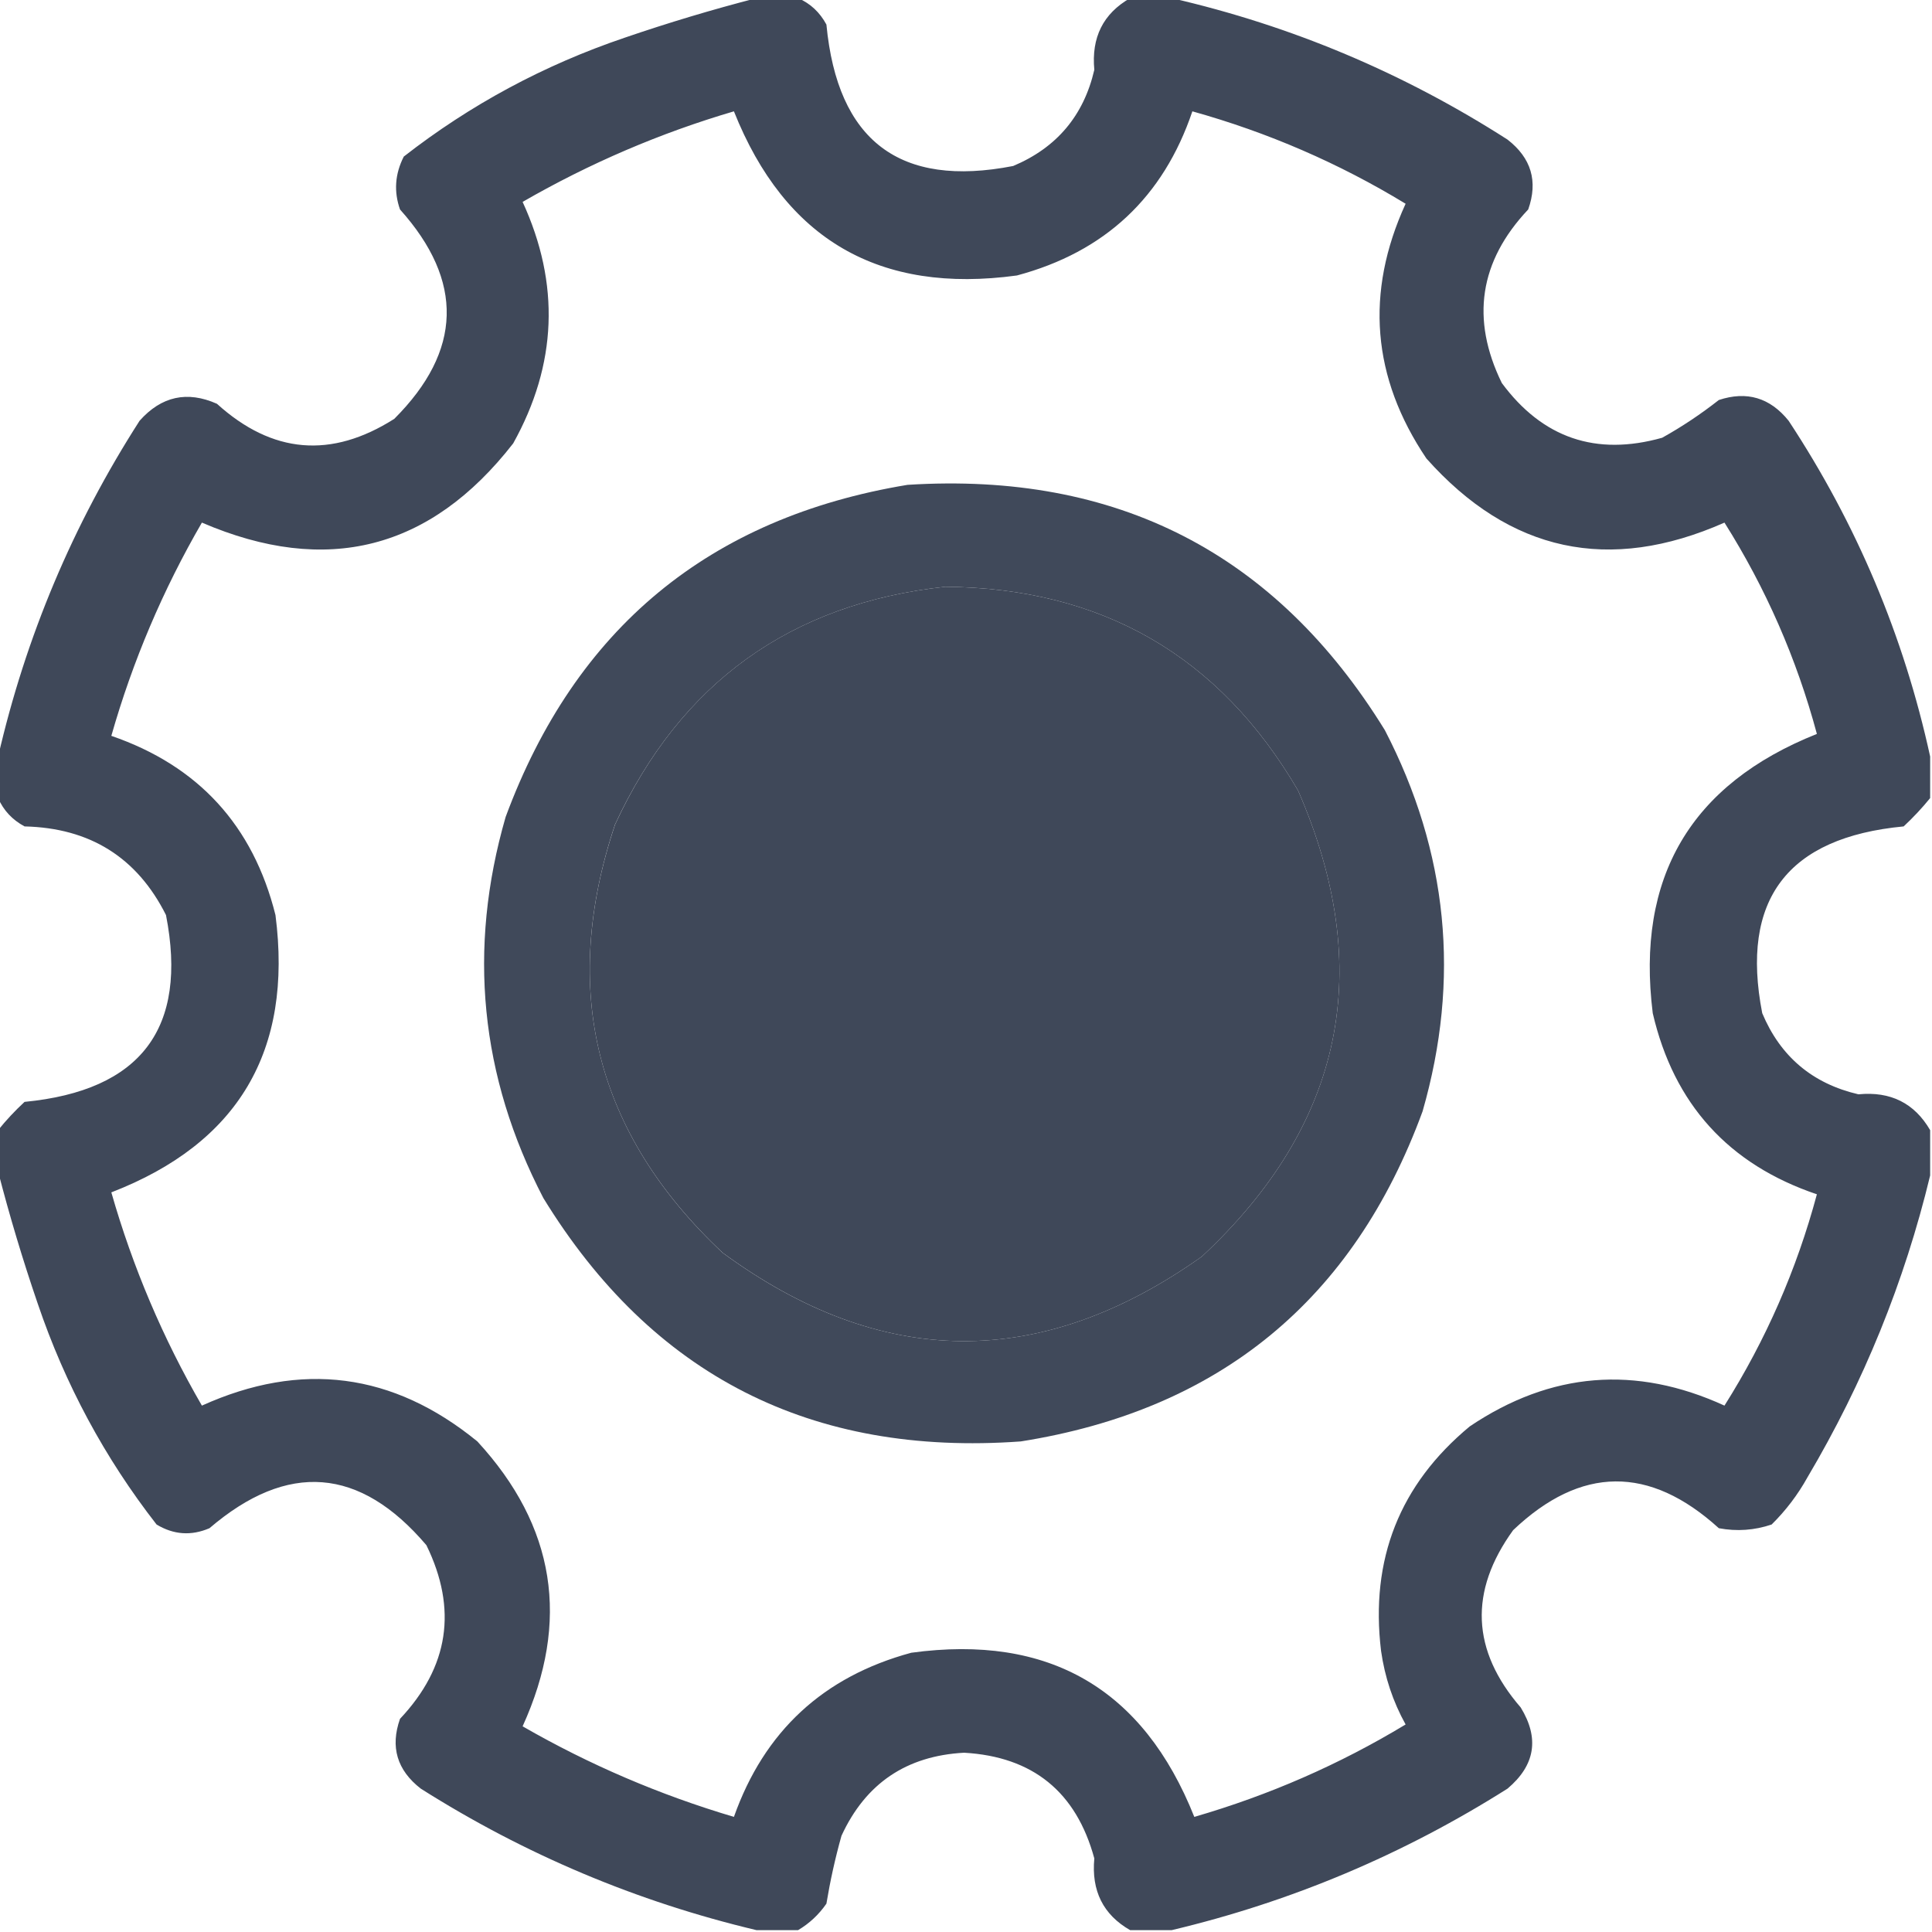 <svg width="24" height="24" viewBox="0 0 24 24" fill="none" xmlns="http://www.w3.org/2000/svg">
<g clip-path="url(#clip0_92_3979)">
<path opacity="0.958" fill-rule="evenodd" clip-rule="evenodd" d="M9.398 -0.023C9.57 -0.023 9.742 -0.023 9.914 -0.023C10.067 0.043 10.184 0.153 10.266 0.305C10.404 1.751 11.177 2.337 12.586 2.062C13.126 1.835 13.462 1.437 13.594 0.867C13.556 0.465 13.704 0.169 14.039 -0.023C14.211 -0.023 14.383 -0.023 14.555 -0.023C16.045 0.32 17.436 0.906 18.727 1.734C19.022 1.963 19.108 2.252 18.984 2.602C18.377 3.245 18.268 3.964 18.656 4.758C19.162 5.442 19.826 5.669 20.648 5.438C20.896 5.3 21.13 5.143 21.352 4.969C21.699 4.854 21.988 4.94 22.219 5.227C23.064 6.51 23.65 7.901 23.977 9.398C23.977 9.57 23.977 9.742 23.977 9.914C23.878 10.036 23.769 10.153 23.648 10.266C22.203 10.403 21.617 11.176 21.891 12.586C22.117 13.125 22.515 13.461 23.086 13.594C23.486 13.555 23.782 13.704 23.977 14.039C23.977 14.227 23.977 14.414 23.977 14.602C23.658 15.925 23.15 17.175 22.453 18.352C22.333 18.568 22.185 18.763 22.008 18.938C21.795 19.01 21.576 19.026 21.352 18.984C20.49 18.201 19.638 18.209 18.797 19.008C18.247 19.768 18.278 20.502 18.891 21.211C19.125 21.593 19.071 21.929 18.727 22.219C17.432 23.038 16.041 23.624 14.555 23.977C14.383 23.977 14.211 23.977 14.039 23.977C13.704 23.785 13.556 23.488 13.594 23.086C13.369 22.259 12.83 21.822 11.977 21.773C11.26 21.811 10.752 22.155 10.453 22.805C10.375 23.083 10.313 23.364 10.266 23.648C10.171 23.785 10.054 23.894 9.914 23.977C9.742 23.977 9.57 23.977 9.398 23.977C7.912 23.624 6.521 23.038 5.227 22.219C4.932 21.99 4.846 21.701 4.969 21.352C5.576 20.708 5.685 19.989 5.297 19.195C4.471 18.223 3.573 18.153 2.602 18.984C2.376 19.081 2.157 19.066 1.945 18.938C1.301 18.111 0.809 17.197 0.469 16.195C0.282 15.649 0.118 15.102 -0.023 14.555C-0.023 14.383 -0.023 14.211 -0.023 14.039C0.075 13.917 0.184 13.8 0.305 13.688C1.752 13.548 2.337 12.774 2.062 11.367C1.703 10.652 1.118 10.285 0.305 10.266C0.153 10.184 0.043 10.067 -0.023 9.914C-0.023 9.742 -0.023 9.57 -0.023 9.398C0.32 7.908 0.906 6.517 1.734 5.227C2.005 4.922 2.326 4.852 2.695 5.016C3.382 5.638 4.116 5.7 4.898 5.203C5.742 4.359 5.766 3.491 4.969 2.602C4.891 2.38 4.906 2.161 5.016 1.945C5.842 1.301 6.756 0.809 7.758 0.469C8.304 0.282 8.851 0.118 9.398 -0.023ZM9.117 1.383C9.752 2.977 10.924 3.656 12.633 3.422C13.724 3.13 14.451 2.451 14.812 1.383C15.75 1.645 16.633 2.027 17.461 2.531C16.956 3.634 17.042 4.689 17.719 5.695C18.755 6.859 19.99 7.125 21.422 6.492C21.936 7.308 22.319 8.183 22.57 9.117C21.001 9.743 20.321 10.899 20.531 12.586C20.793 13.715 21.473 14.465 22.57 14.836C22.319 15.771 21.936 16.646 21.422 17.461C20.319 16.956 19.265 17.042 18.258 17.719C17.386 18.442 17.019 19.372 17.156 20.508C17.202 20.832 17.303 21.137 17.461 21.422C16.639 21.919 15.764 22.301 14.836 22.57C14.202 20.977 13.03 20.297 11.32 20.531C10.228 20.827 9.494 21.506 9.117 22.57C8.196 22.297 7.321 21.922 6.492 21.445C7.087 20.138 6.899 18.958 5.93 17.906C4.883 17.051 3.743 16.903 2.508 17.461C2.024 16.625 1.649 15.742 1.383 14.812C2.96 14.202 3.64 13.054 3.422 11.367C3.144 10.255 2.464 9.513 1.383 9.141C1.648 8.212 2.023 7.329 2.508 6.492C4.057 7.158 5.346 6.83 6.375 5.508C6.921 4.527 6.96 3.527 6.492 2.508C7.327 2.027 8.202 1.652 9.117 1.383ZM11.742 7.289C13.689 7.305 15.15 8.149 16.125 9.82C17.092 12.036 16.694 13.965 14.93 15.609C12.934 17.026 10.95 17.01 8.977 15.562C7.396 14.077 6.951 12.304 7.641 10.242C8.454 8.482 9.821 7.498 11.742 7.289Z" fill="#384153"/>
<path opacity="0.957" fill-rule="evenodd" clip-rule="evenodd" d="M11.273 6.023C13.873 5.858 15.849 6.874 17.203 9.07C17.988 10.584 18.144 12.162 17.672 13.805C16.813 16.148 15.149 17.515 12.68 17.906C10.079 18.094 8.102 17.087 6.75 14.883C5.963 13.369 5.807 11.791 6.281 10.149C7.148 7.805 8.812 6.43 11.273 6.023ZM11.742 7.289C9.821 7.498 8.454 8.483 7.64 10.242C6.951 12.304 7.396 14.077 8.976 15.562C10.949 17.01 12.934 17.026 14.93 15.609C16.694 13.965 17.092 12.036 16.125 9.82C15.15 8.149 13.689 7.305 11.742 7.289Z" fill="#384153"/>
</g>
<defs>
<clipPath id="clip0_92_3979">
<rect width="24" height="24" fill="white"/>
</clipPath>
</defs>
</svg>
